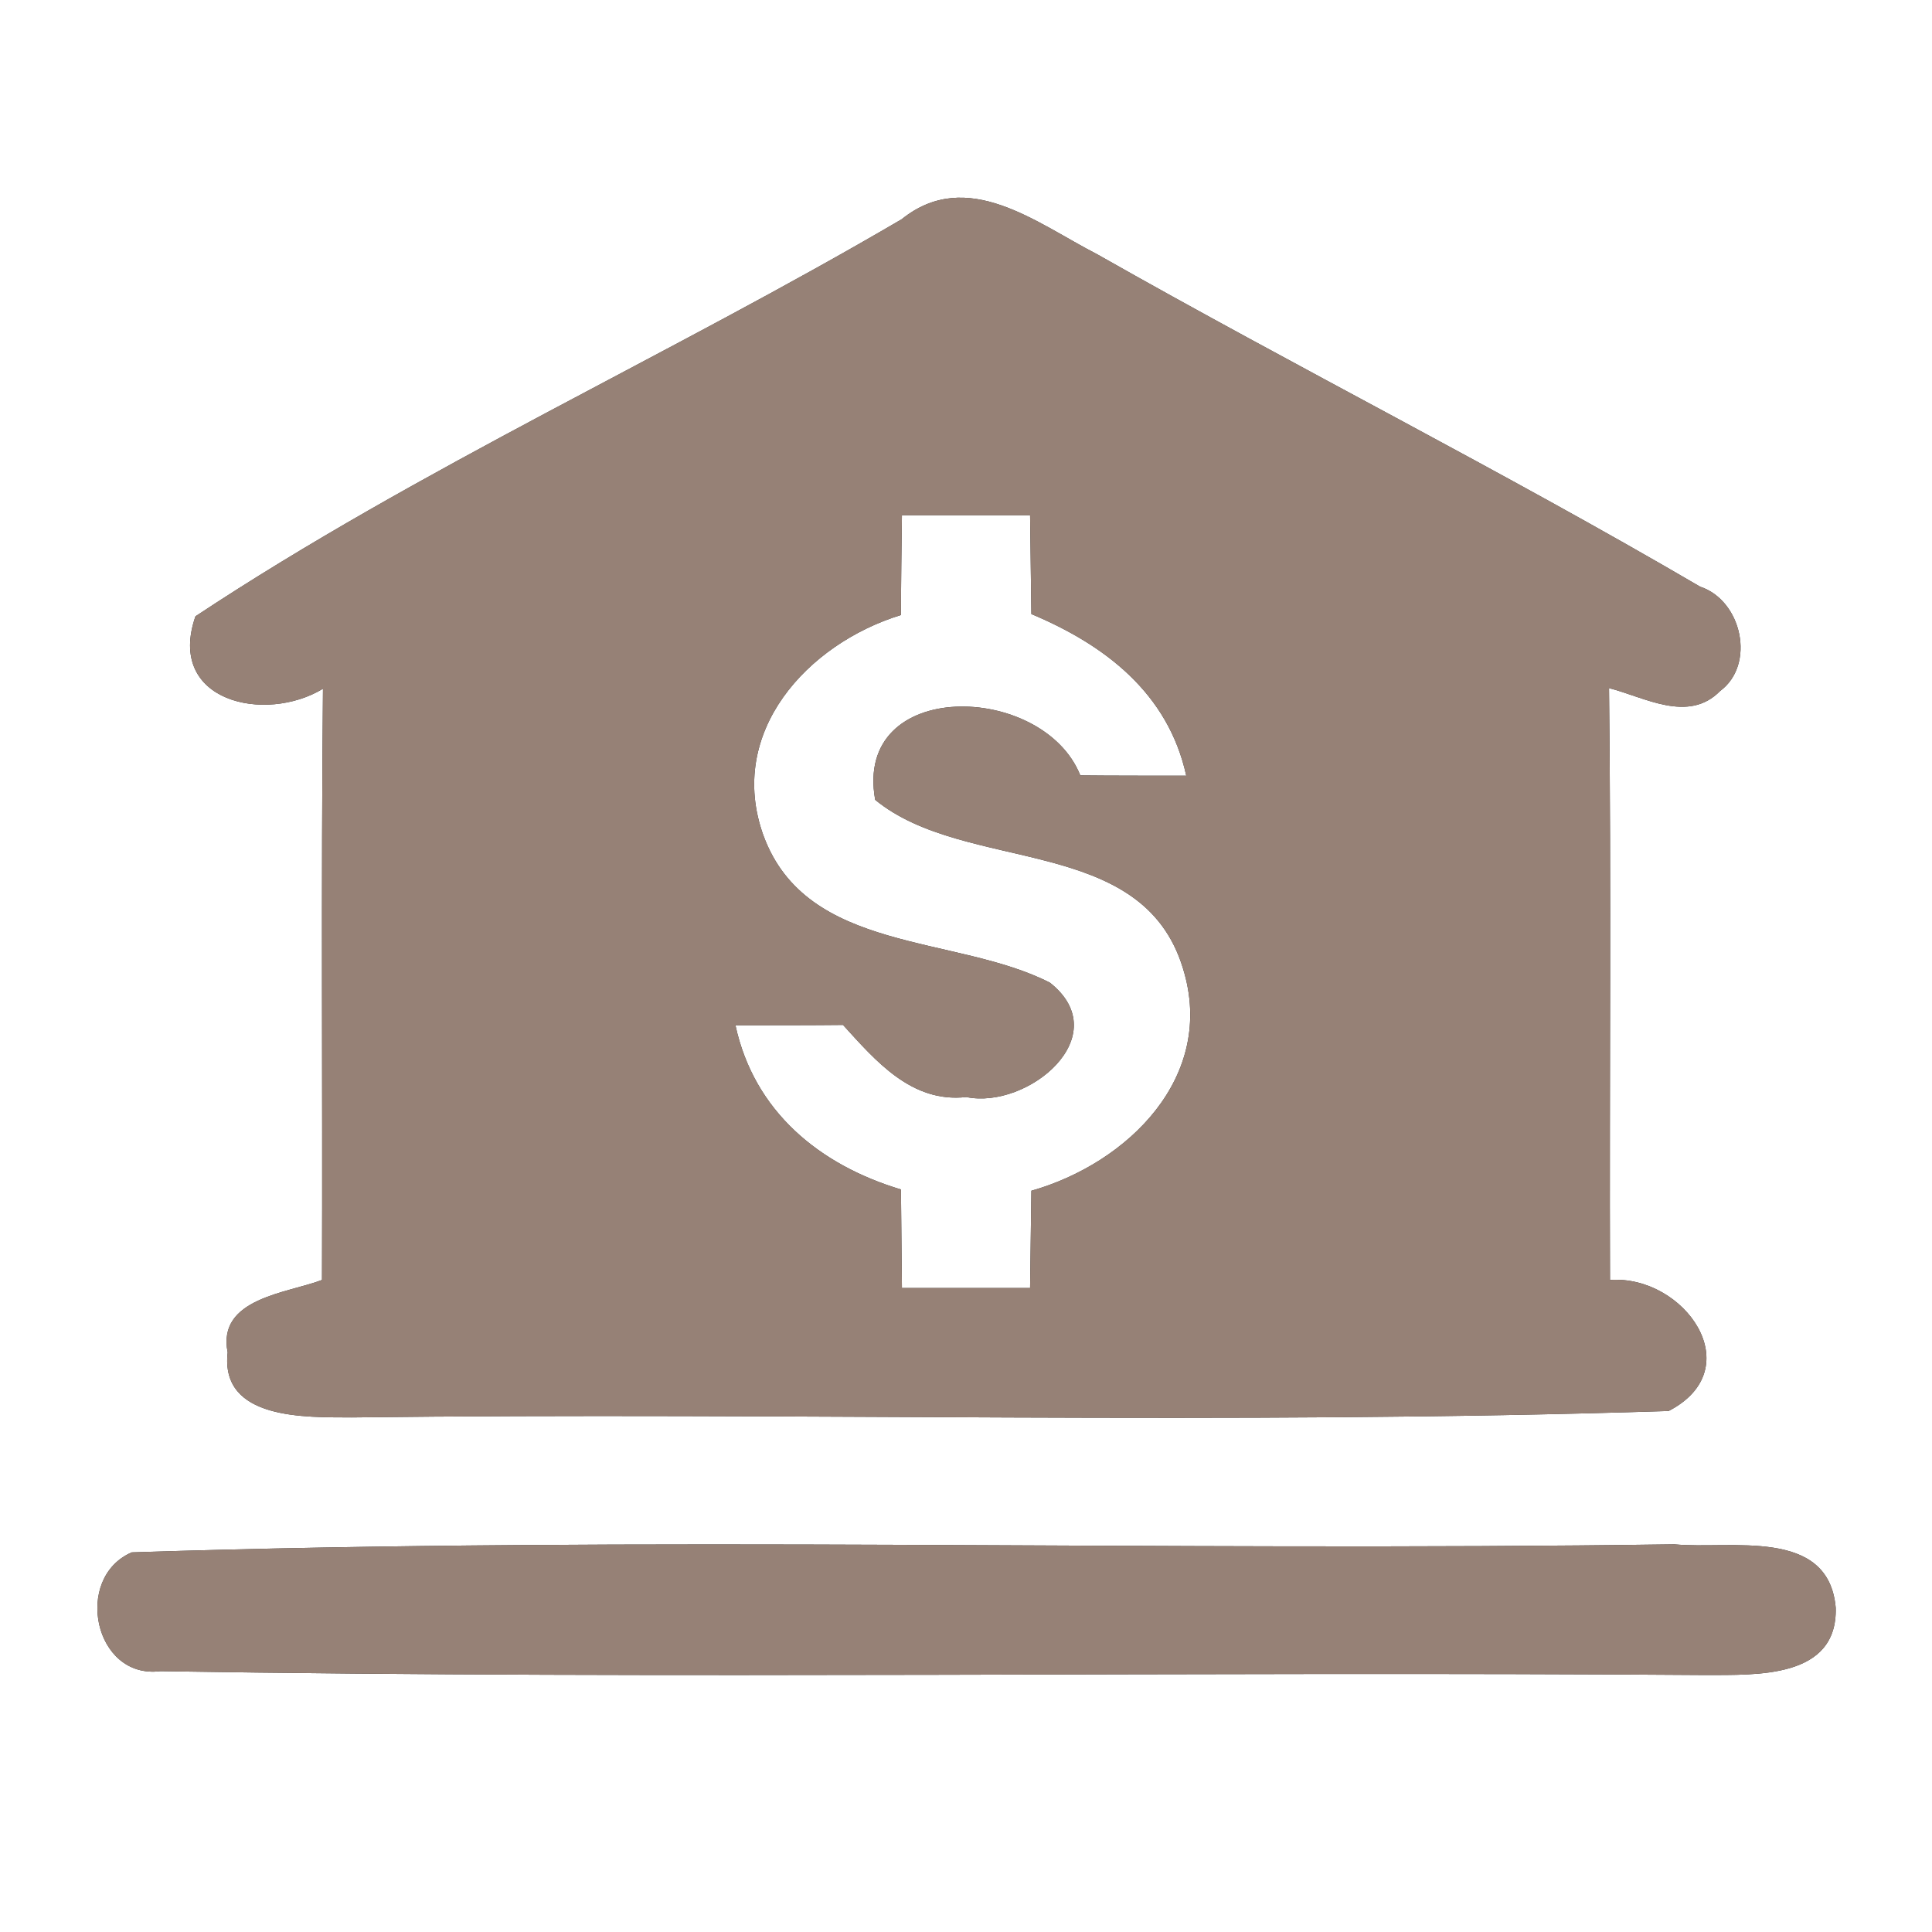 <?xml version="1.0" encoding="UTF-8" ?>
<!DOCTYPE svg PUBLIC "-//W3C//DTD SVG 1.1//EN" "http://www.w3.org/Graphics/SVG/1.1/DTD/svg11.dtd">
<svg width="60pt" height="60pt" viewBox="0 0 60 60" version="1.1" xmlns="http://www.w3.org/2000/svg">
<rect x="0" y="0" width="60" height="60" fill="#333333" stroke="none"/>
<g id="#ffffffff">
<path fill="#ffffff" opacity="1.00" d=" M 0.00 0.00 L 60.00 0.00 L 60.00 60.00 L 0.00 60.00 L 0.00 0.00 M 28.00 6.81 C 20.77 11.05 13.05 14.52 6.07 19.14 C 5.15 21.79 8.23 22.48 10.03 21.39 C 9.97 27.51 10.02 33.63 10.00 39.75 C 8.94 40.16 6.73 40.31 7.07 42.00 C 6.83 44.11 9.51 44.01 10.92 44.02 C 24.55 43.85 38.20 44.26 51.82 43.82 C 54.37 42.50 52.31 39.59 50.00 39.75 C 49.98 33.62 50.04 27.50 49.97 21.37 C 51.07 21.65 52.43 22.47 53.42 21.46 C 54.53 20.64 54.10 18.65 52.80 18.22 C 46.65 14.62 40.28 11.42 34.08 7.90 C 32.19 6.93 30.04 5.17 28.00 6.81 M 4.09 48.21 C 2.27 49.00 2.92 52.16 4.98 51.90 C 20.98 52.16 37.00 51.90 53.00 52.02 C 54.53 52.01 57.07 52.14 57.01 49.93 C 56.79 47.41 53.72 48.13 52.00 47.96 C 36.03 48.19 20.03 47.69 4.09 48.21 Z" />
<path fill="#ffffff" opacity="1.00" d=" M 28.01 16.00 C 29.34 16.00 30.66 16.00 31.99 16.00 C 32.00 16.77 32.02 18.30 32.03 19.07 C 34.32 20.03 36.28 21.53 36.84 24.09 C 36.02 24.09 34.37 24.09 33.55 24.08 C 32.39 21.18 26.49 21.04 27.18 24.84 C 30.00 27.15 35.47 25.88 36.74 30.08 C 37.78 33.44 35.02 36.13 32.03 36.98 C 32.02 37.73 32.00 39.25 31.99 40.00 C 30.66 40.00 29.34 40.00 28.01 40.00 C 28.00 39.23 27.99 37.70 27.98 36.94 C 25.45 36.18 23.42 34.52 22.84 31.84 C 23.68 31.84 25.35 31.84 26.18 31.83 C 27.20 32.95 28.31 34.26 30.01 34.07 C 31.92 34.46 34.69 32.17 32.61 30.52 C 29.69 29.02 25.06 29.62 23.71 25.95 C 22.55 22.74 25.08 19.99 27.98 19.10 C 27.98 18.33 28.00 16.77 28.01 16.00 Z" />
</g>
<g id="#000000ff">
<path fill="#968176" opacity="1.00" d=" M 28.00 6.81 C 30.04 5.17 32.19 6.93 34.08 7.90 C 40.28 11.42 46.65 14.62 52.80 18.22 C 54.10 18.65 54.53 20.64 53.42 21.46 C 52.43 22.47 51.07 21.65 49.97 21.37 C 50.04 27.50 49.98 33.62 50.00 39.75 C 52.31 39.59 54.37 42.50 51.82 43.82 C 38.20 44.26 24.55 43.85 10.92 44.02 C 9.51 44.01 6.83 44.11 7.07 42.00 C 6.73 40.31 8.94 40.16 10.00 39.75 C 10.02 33.63 9.97 27.51 10.03 21.39 C 8.23 22.48 5.15 21.79 6.07 19.14 C 13.05 14.52 20.77 11.05 28.00 6.81 M 28.01 16.00 C 28.00 16.77 27.98 18.33 27.98 19.10 C 25.08 19.99 22.55 22.74 23.71 25.95 C 25.06 29.62 29.69 29.02 32.61 30.52 C 34.69 32.17 31.92 34.46 30.01 34.07 C 28.31 34.26 27.20 32.95 26.18 31.83 C 25.35 31.84 23.68 31.84 22.84 31.84 C 23.42 34.52 25.45 36.18 27.98 36.94 C 27.99 37.70 28.00 39.23 28.01 40.00 C 29.34 40.00 30.66 40.00 31.99 40.00 C 32.00 39.25 32.02 37.73 32.03 36.98 C 35.02 36.13 37.78 33.44 36.74 30.08 C 35.47 25.88 30.00 27.15 27.18 24.84 C 26.49 21.04 32.39 21.18 33.55 24.08 C 34.37 24.09 36.02 24.09 36.84 24.09 C 36.28 21.53 34.32 20.03 32.03 19.07 C 32.02 18.30 32.00 16.77 31.99 16.00 C 30.66 16.00 29.34 16.00 28.01 16.00 Z" />
<path fill="#968176" opacity="1.00" d=" M 4.09 48.21 C 20.03 47.69 36.03 48.19 52.00 47.96 C 53.72 48.13 56.79 47.41 57.01 49.93 C 57.07 52.14 54.53 52.01 53.00 52.02 C 37.00 51.90 20.98 52.16 4.98 51.90 C 2.92 52.16 2.27 49.00 4.09 48.21 Z" />
</g>
</svg>
